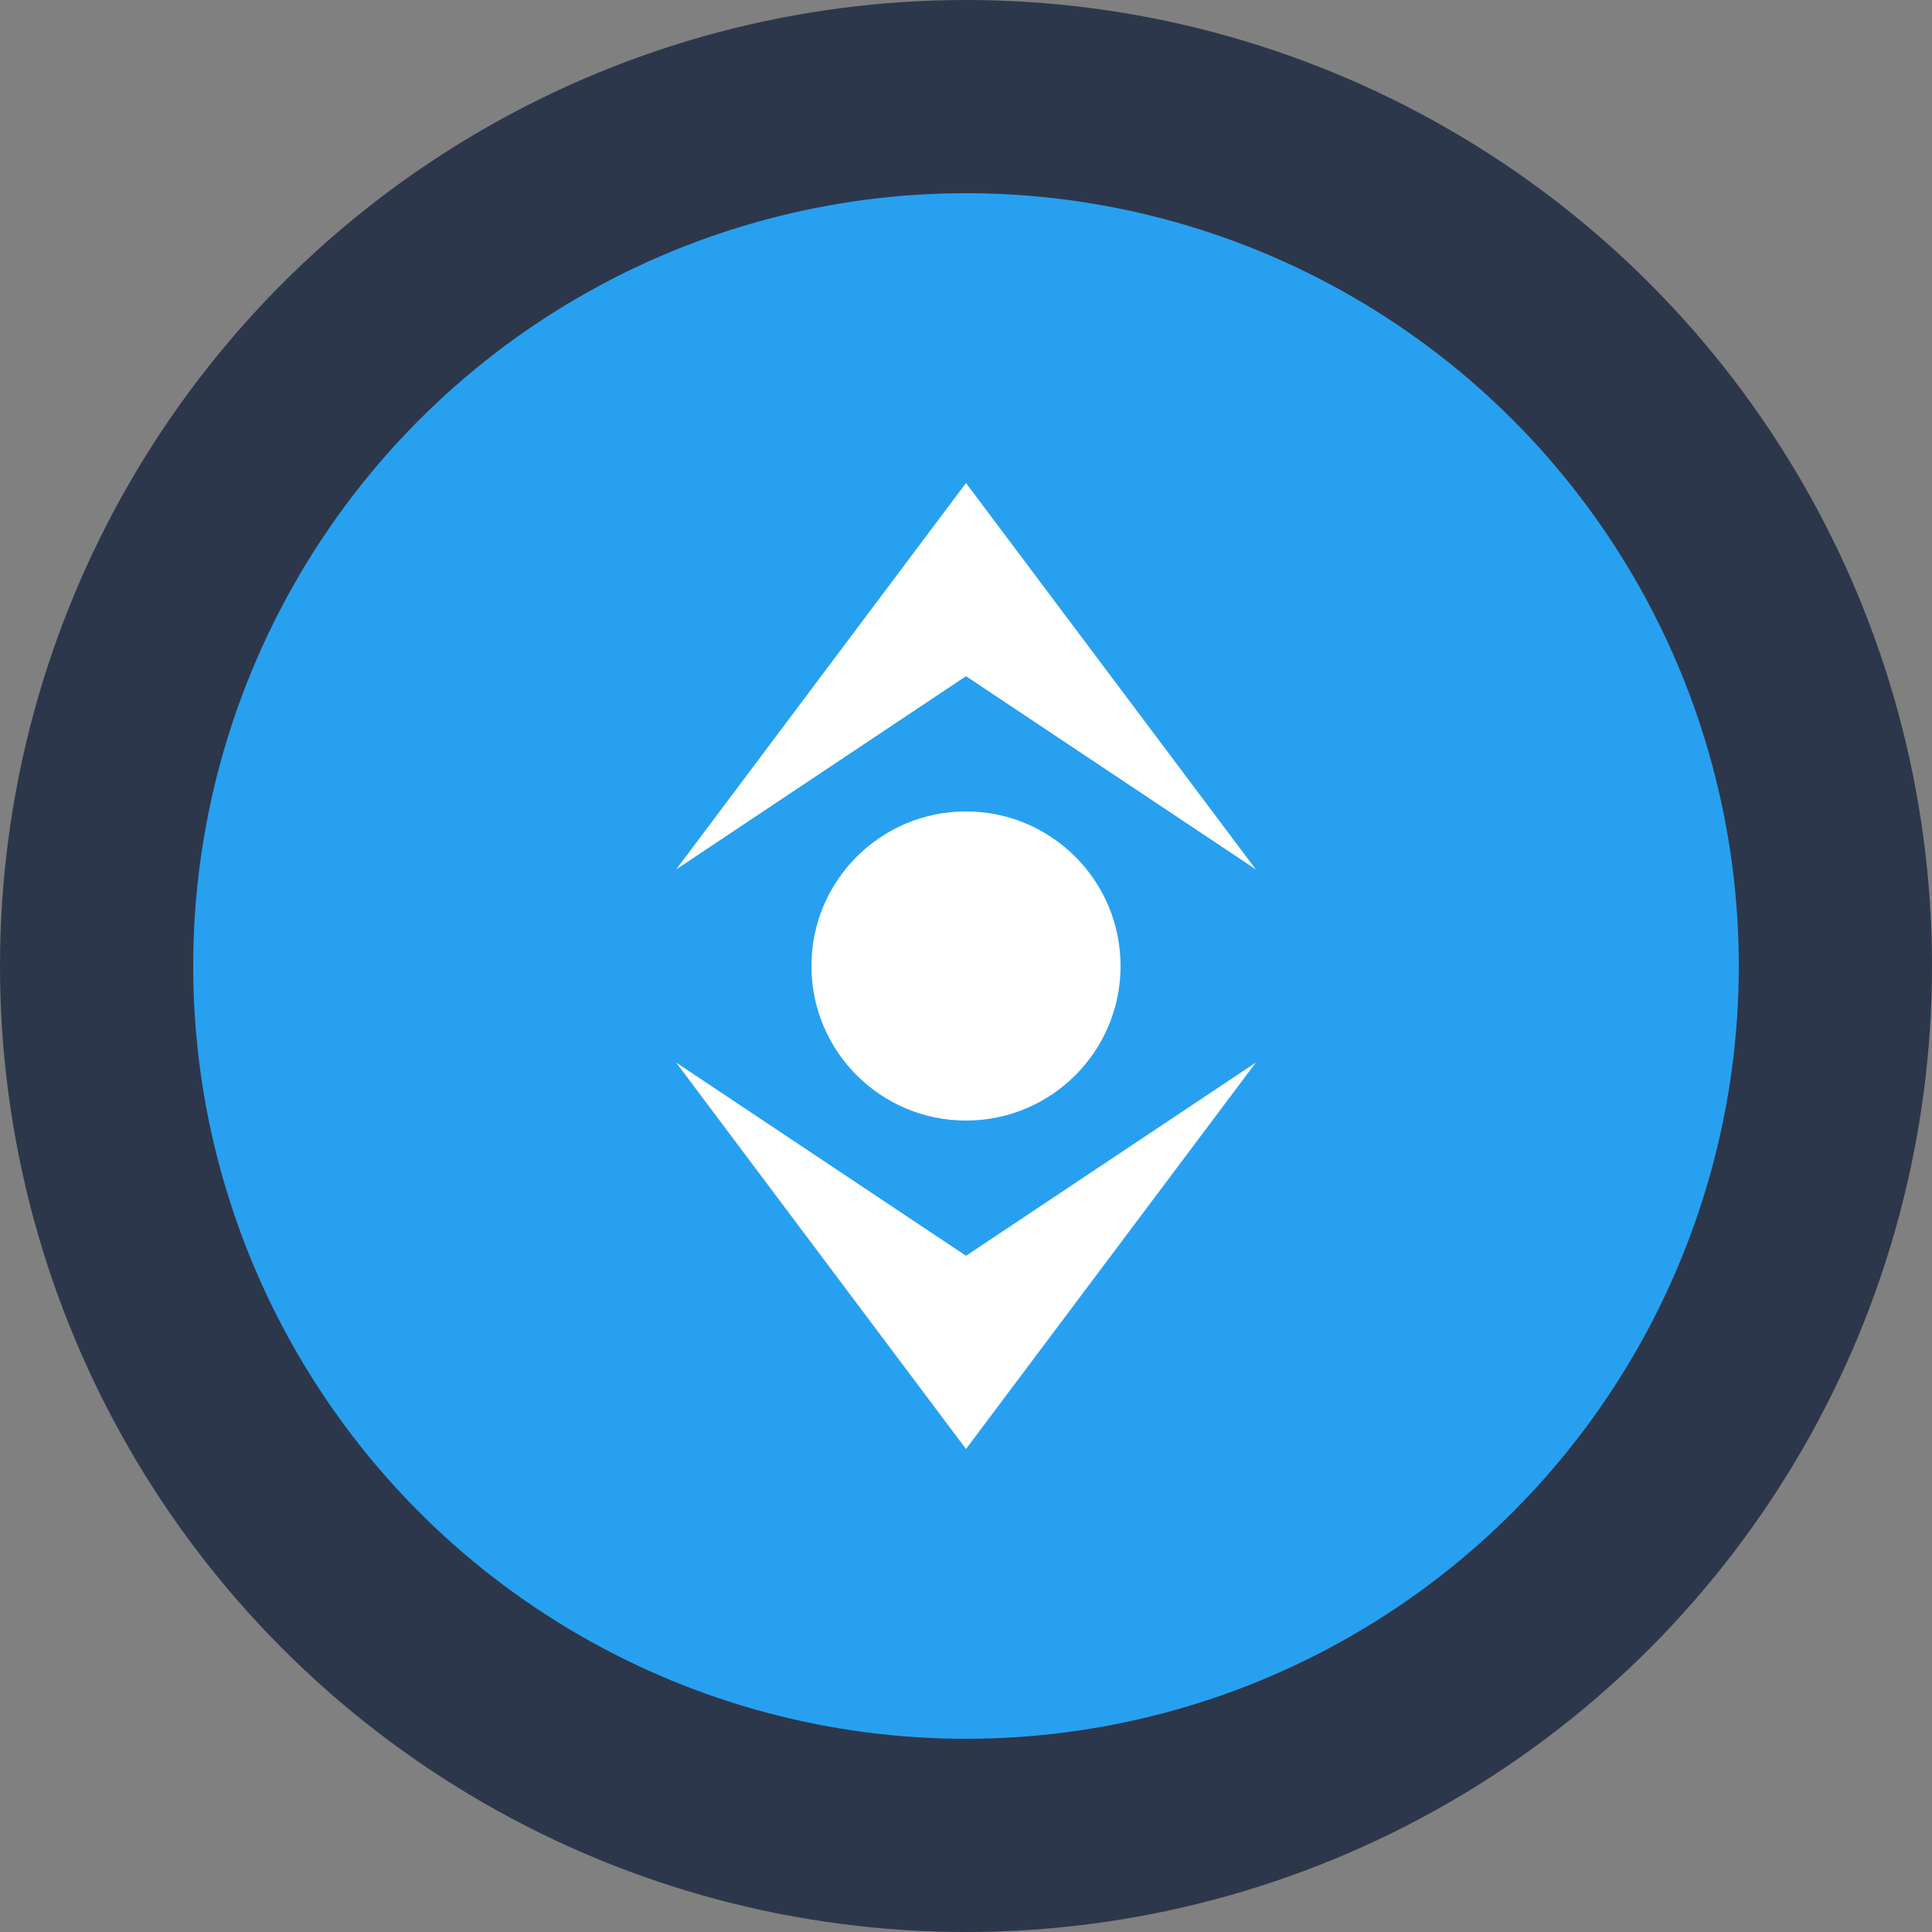 <svg width="100" height="100" viewBox="0 0 100 100" fill="none" xmlns="http://www.w3.org/2000/svg">
  <rect x="0" y="0" width="100" height="100" fill="#808080" stroke="none"/>
  <circle cx="50" cy="50" r="50" fill="#2D374B"/>
  <circle cx="50" cy="50" r="40" fill="#28A0F0"/>
  <path d="M35 45 L50 25 L65 45 L50 35 Z" fill="white"/>
  <path d="M35 55 L50 75 L65 55 L50 65 Z" fill="white"/>
  <circle cx="50" cy="50" r="8" fill="white"/>
</svg>